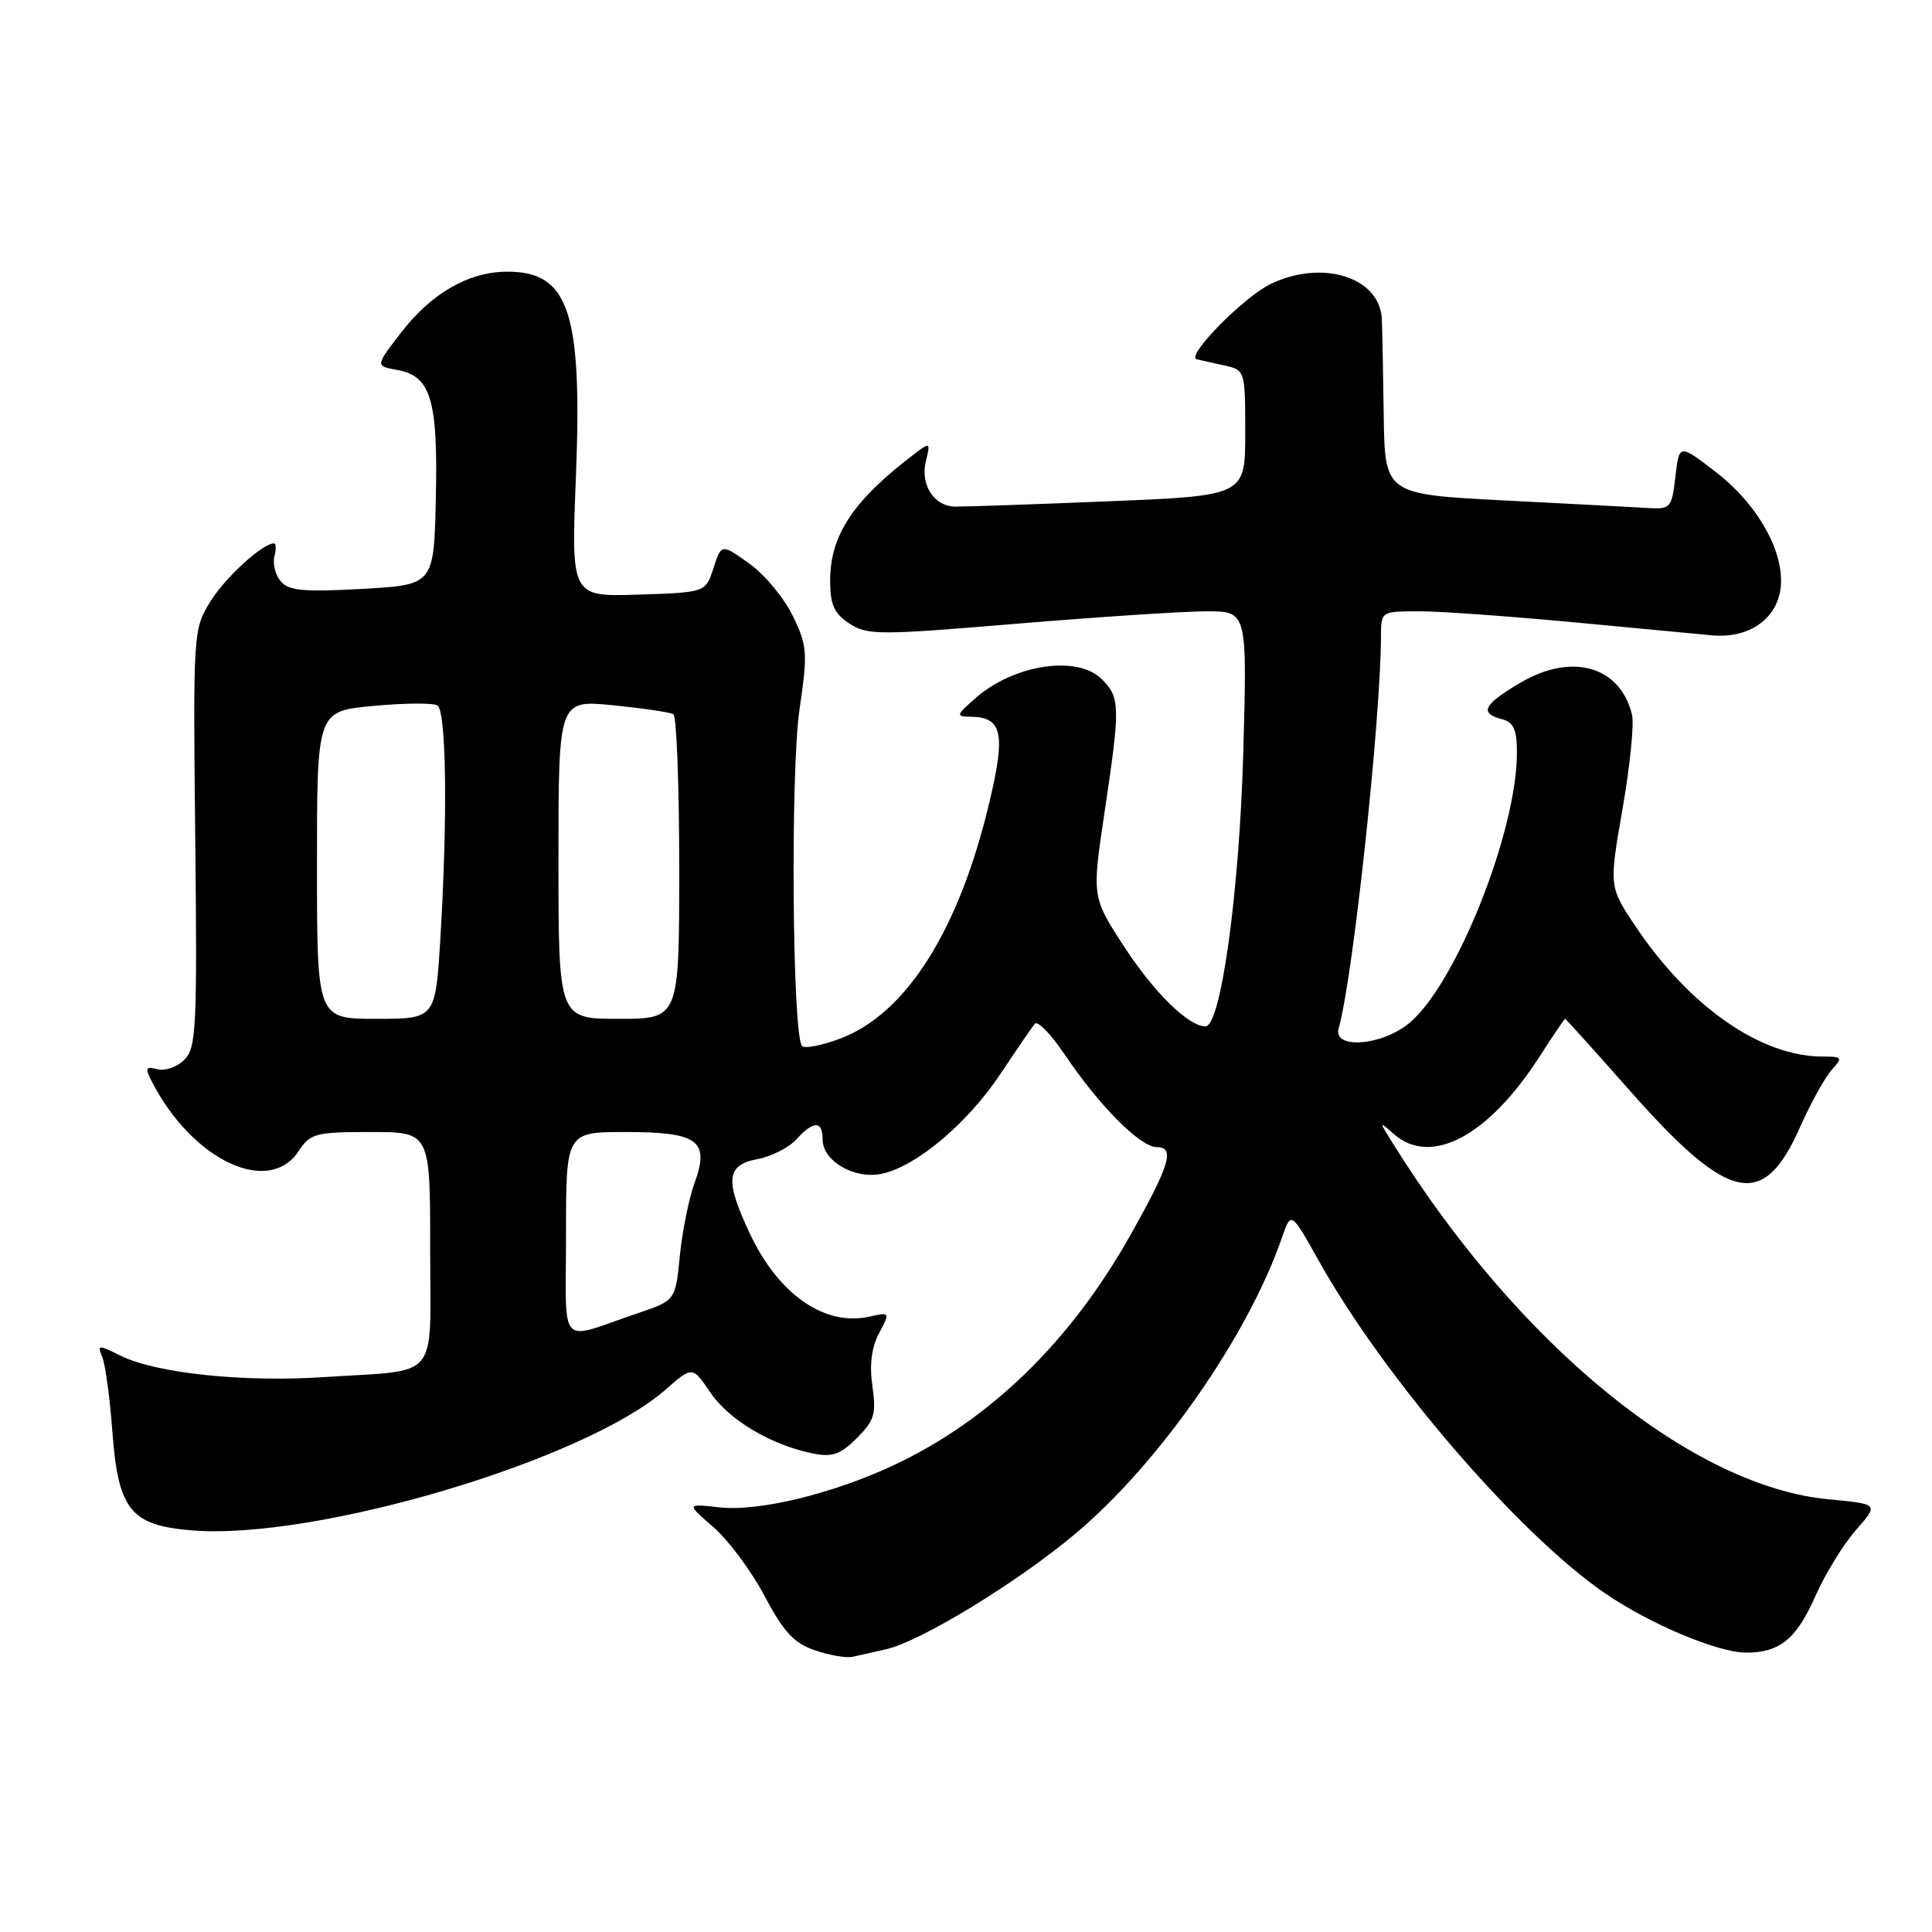 <?xml version="1.0" encoding="UTF-8" standalone="no"?>
<!DOCTYPE svg PUBLIC "-//W3C//DTD SVG 1.1//EN" "http://www.w3.org/Graphics/SVG/1.1/DTD/svg11.dtd" >
<svg xmlns="http://www.w3.org/2000/svg" xmlns:xlink="http://www.w3.org/1999/xlink" version="1.1" viewBox="0 0 256 256">
 <g >
 <path fill="currentColor"
d=" M 117.39 218.54 C 121.99 217.51 134.87 209.64 142.56 203.17 C 153.63 193.85 165.38 176.99 169.86 164.00 C 171.07 160.50 171.07 160.50 174.71 167.00 C 183.42 182.58 201.14 203.18 212.63 211.09 C 218.53 215.15 227.52 218.94 231.32 218.98 C 235.79 219.01 238.02 217.21 240.54 211.51 C 241.83 208.59 244.25 204.64 245.92 202.74 C 248.96 199.29 248.96 199.29 242.33 198.67 C 224.15 196.97 201.23 178.25 184.56 151.50 C 182.70 148.52 182.70 148.51 184.67 150.25 C 189.61 154.61 197.23 150.56 204.03 139.95 C 205.78 137.23 207.29 135.00 207.39 135.00 C 207.48 135.00 211.29 139.22 215.83 144.37 C 229.11 159.42 233.64 160.40 238.54 149.30 C 239.94 146.15 241.81 142.77 242.70 141.78 C 244.21 140.11 244.13 140.00 241.52 140.00 C 233.34 140.00 223.89 133.43 216.74 122.78 C 213.20 117.50 213.20 117.50 214.99 107.20 C 215.98 101.54 216.55 95.91 216.25 94.70 C 214.70 88.29 208.33 86.45 201.52 90.43 C 196.56 93.34 195.96 94.50 199.00 95.29 C 200.57 95.70 201.00 96.65 201.00 99.75 C 201.00 110.13 192.98 130.31 186.78 135.53 C 183.16 138.58 176.55 139.09 177.38 136.25 C 179.24 129.87 182.94 95.59 182.99 84.25 C 183.00 81.01 183.01 81.00 188.13 81.00 C 190.95 81.00 200.73 81.71 209.86 82.58 C 219.00 83.45 226.70 84.18 226.99 84.20 C 232.21 84.60 236.00 81.56 236.00 76.96 C 236.00 72.28 232.50 66.47 227.25 62.46 C 222.50 58.82 222.50 58.82 222.00 63.16 C 221.53 67.26 221.33 67.49 218.50 67.32 C 216.85 67.22 208.30 66.77 199.50 66.32 C 183.50 65.50 183.50 65.50 183.35 55.00 C 183.27 49.22 183.16 43.51 183.10 42.29 C 182.85 36.75 175.30 34.34 168.42 37.60 C 164.83 39.31 157.03 47.24 158.58 47.61 C 159.09 47.73 160.74 48.10 162.25 48.43 C 164.98 49.03 165.00 49.10 165.00 57.36 C 165.00 65.69 165.00 65.69 146.75 66.43 C 136.71 66.84 127.61 67.15 126.52 67.13 C 123.74 67.07 121.91 64.19 122.69 61.09 C 123.29 58.67 123.21 58.60 121.42 59.95 C 113.11 66.22 110.00 70.85 110.00 76.93 C 110.00 80.14 110.52 81.29 112.55 82.62 C 114.93 84.18 116.41 84.18 134.80 82.64 C 145.63 81.74 156.92 81.00 159.88 81.00 C 165.26 81.00 165.26 81.00 164.74 99.75 C 164.22 118.25 161.77 136.00 159.73 136.00 C 157.49 136.00 152.94 131.54 148.98 125.47 C 144.68 118.87 144.68 118.87 146.35 107.69 C 148.46 93.57 148.44 92.44 146.00 90.00 C 142.76 86.76 134.35 88.03 129.25 92.51 C 126.66 94.80 126.62 94.94 128.63 94.97 C 132.82 95.03 133.28 97.15 131.08 106.38 C 127.09 123.20 120.12 134.26 111.41 137.59 C 108.96 138.52 106.65 138.98 106.28 138.61 C 104.99 137.32 104.72 102.32 105.94 94.00 C 107.04 86.46 106.98 85.59 105.04 81.59 C 103.90 79.23 101.30 76.11 99.28 74.67 C 95.59 72.04 95.59 72.04 94.54 75.27 C 93.50 78.50 93.50 78.50 84.59 78.79 C 75.68 79.08 75.68 79.08 76.31 63.21 C 77.17 41.33 75.39 36.00 67.23 36.00 C 62.11 36.00 57.17 38.84 53.12 44.10 C 49.73 48.50 49.73 48.50 52.59 49.01 C 57.09 49.80 58.04 52.92 57.75 66.00 C 57.50 77.50 57.50 77.50 48.00 78.03 C 40.24 78.46 38.26 78.28 37.20 77.03 C 36.49 76.19 36.11 74.71 36.36 73.75 C 36.61 72.79 36.59 72.00 36.31 72.00 C 34.79 72.00 29.83 76.53 27.86 79.73 C 25.61 83.37 25.58 83.78 25.87 111.05 C 26.14 136.17 26.01 138.85 24.43 140.42 C 23.48 141.38 21.88 141.94 20.87 141.68 C 19.28 141.26 19.18 141.49 20.14 143.35 C 25.51 153.77 35.64 158.54 39.59 152.50 C 41.11 150.18 41.81 150.00 49.12 150.00 C 57.00 150.00 57.00 150.00 57.00 165.39 C 57.00 183.28 58.51 181.44 43.00 182.47 C 32.26 183.19 20.64 181.96 15.96 179.63 C 13.02 178.16 12.86 178.17 13.54 179.78 C 13.95 180.73 14.56 185.20 14.89 189.73 C 15.67 200.07 17.30 202.11 25.39 202.78 C 41.72 204.14 77.51 193.51 88.18 184.14 C 91.75 181.01 91.75 181.01 94.13 184.52 C 96.58 188.15 102.21 191.49 107.71 192.59 C 110.28 193.11 111.36 192.73 113.54 190.55 C 115.86 188.23 116.13 187.34 115.60 183.69 C 115.19 180.87 115.47 178.57 116.47 176.68 C 117.96 173.86 117.95 173.85 115.15 174.47 C 109.26 175.76 103.16 171.52 99.38 163.50 C 96.02 156.39 96.22 154.37 100.36 153.59 C 102.21 153.24 104.53 152.07 105.52 150.98 C 107.80 148.46 109.00 148.46 109.00 150.98 C 109.00 153.87 113.27 156.32 116.90 155.52 C 121.46 154.52 128.19 148.85 132.53 142.35 C 134.67 139.13 136.74 136.12 137.11 135.66 C 137.48 135.20 139.24 137.00 141.03 139.66 C 145.63 146.50 151.08 152.00 153.27 152.00 C 155.73 152.00 155.03 154.34 149.72 163.77 C 141.81 177.81 131.16 188.15 118.50 194.11 C 110.35 197.94 100.53 200.32 95.28 199.73 C 90.94 199.24 90.94 199.24 94.55 202.37 C 96.53 204.09 99.58 208.20 101.32 211.50 C 103.86 216.28 105.21 217.74 108.00 218.68 C 109.92 219.34 112.17 219.72 113.00 219.53 C 113.83 219.34 115.80 218.89 117.39 218.54 Z  M 75.00 163.57 C 75.00 150.00 75.00 150.00 82.88 150.00 C 92.56 150.00 94.08 151.14 92.01 156.82 C 91.27 158.84 90.41 163.16 90.08 166.41 C 89.50 172.32 89.50 172.32 84.50 174.01 C 73.78 177.65 75.00 178.99 75.00 163.57 Z  M 42.00 114.62 C 42.00 94.23 42.00 94.23 49.46 93.54 C 53.57 93.15 57.39 93.12 57.96 93.48 C 59.15 94.21 59.32 108.38 58.35 124.34 C 57.70 135.00 57.70 135.00 49.85 135.00 C 42.00 135.00 42.00 135.00 42.00 114.62 Z  M 74.00 113.87 C 74.00 92.74 74.00 92.74 81.23 93.45 C 85.21 93.85 88.81 94.38 89.23 94.64 C 89.65 94.90 90.00 104.09 90.00 115.06 C 90.00 135.00 90.00 135.00 82.00 135.00 C 74.00 135.00 74.00 135.00 74.00 113.87 Z "/>
</g>
</svg>